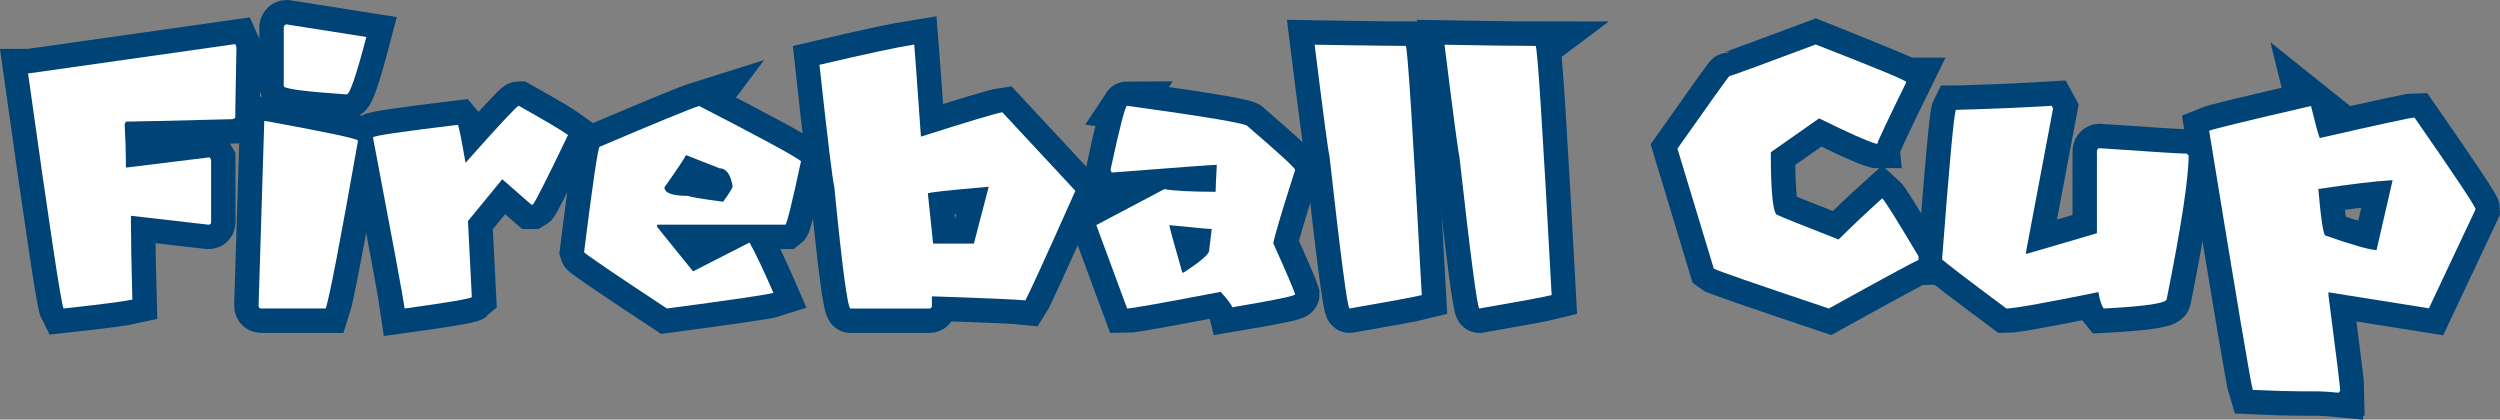<svg version="1.1" xmlns="http://www.w3.org/2000/svg" xmlns:xlink="http://www.w3.org/1999/xlink" width="179.239" height="30.085" viewBox="0,0,179.239,30.085"><rect x="0" y="0" width="179.239" height="30.085" fill="#808080" stroke="none"/><g transform="translate(-150.25,-165.047)"><g data-paper-data="{&quot;isPaintingLayer&quot;:true}" fill="#ffffff" fill-rule="nonzero" stroke-linecap="butt" stroke-linejoin="miter" stroke-miterlimit="10" stroke-dasharray="" stroke-dashoffset="0" style="mix-blend-mode: normal"><g stroke="#004377" stroke-width="3.5"><path d="M167.116,168.208c0.058,0.126 0.087,0.218 0.087,0.276c-0.058,2.89 -0.087,4.564 -0.087,5.019l-0.189,0.087c-4.452,0.116 -7.003,0.175 -7.653,0.175l-0.087,0.189c0.058,1.077 0.087,1.959 0.087,2.648v0.451h0.087l5.922,-0.727l0.102,0.175v4.467c0,0.126 -0.063,0.189 -0.189,0.189l-5.558,-0.64v0.538c0,1.222 0.034,3.046 0.102,5.47c-0.543,0.126 -2.187,0.34 -4.932,0.64c-0.175,-0.339 -1.023,-5.96 -2.546,-16.862h0.087z"/><path d="M176.515,167.699c-0.718,2.745 -1.188,4.117 -1.411,4.117c-3.007,-0.204 -4.51,-0.403 -4.51,-0.597v-4.219c0.029,-0.136 0.097,-0.204 0.204,-0.204zM169.197,173.722h0.087c4.423,0.805 6.634,1.275 6.634,1.411c-1.271,7.197 -2.042,11.208 -2.313,12.032h-4.612c-0.136,0 -0.204,-0.068 -0.204,-0.204z"/><path d="M187.441,172.631c1.92,1.077 3.099,1.775 3.535,2.095c-1.571,3.269 -2.415,4.932 -2.532,4.99h-0.102l-2.081,-1.819l-2.459,2.997l0.276,5.456c-0.126,0.116 -1.731,0.388 -4.816,0.815c-0.116,-0.834 -0.873,-4.922 -2.27,-12.265c0,-0.116 2.027,-0.417 6.082,-0.902c0.068,0.078 0.252,0.984 0.553,2.721c2.425,-2.726 3.695,-4.088 3.812,-4.088z"/><path d="M200.375,172.645c4.394,2.26 6.828,3.579 7.304,3.957c-0.63,2.949 -1.004,4.467 -1.12,4.554h-9.195v0.16l2.575,3.186l4.045,-2.066c0.398,0.689 0.97,1.891 1.717,3.608c-0.349,0.116 -2.895,0.49 -7.638,1.12c-3.928,-2.59 -5.907,-3.938 -5.936,-4.045c0.63,-5.034 1.004,-7.551 1.12,-7.551c4.103,-1.746 6.479,-2.721 7.129,-2.924zM199.43,176.166c-0.078,0.194 -0.592,0.965 -1.542,2.313c0,0.407 0.572,0.611 1.717,0.611c0,0.058 0.829,0.199 2.488,0.422c0.456,-0.63 0.684,-0.999 0.684,-1.106c-0.145,-0.863 -0.461,-1.295 -0.946,-1.295z"/><path d="M216.278,174.842c3.472,-1.106 5.417,-1.688 5.834,-1.746l5.238,5.631c-2.202,4.937 -3.4,7.556 -3.594,7.857c-0.611,-0.068 -2.842,-0.165 -6.693,-0.291v0.684c0,0.126 -0.068,0.189 -0.204,0.189h-5.631c-0.204,0 -0.592,-2.91 -1.164,-8.729c-0.126,-0.495 -0.48,-3.409 -1.062,-8.744c3.298,-0.776 5.563,-1.261 6.794,-1.455c0,0 0.228,2.881 0.48,6.605zM216.772,178.916l0.378,3.594h2.924l1.062,-4.074c-2.91,0.252 -4.365,0.412 -4.365,0.48z"/><path d="M231.06,172.631c5.761,0.795 8.642,1.285 8.642,1.469c2.27,1.95 3.404,2.992 3.404,3.128c-0.921,2.881 -1.445,4.631 -1.571,5.252c0.921,2.047 1.445,3.269 1.571,3.666c0,0.116 -1.503,0.427 -4.51,0.931c-0.039,-0.165 -0.315,-0.534 -0.829,-1.106c-4.151,0.795 -6.387,1.193 -6.707,1.193l-2.211,-5.98l4.874,-2.575c0.786,0.126 2.013,0.189 3.681,0.189c0,-0.213 0.029,-0.858 0.087,-1.935c-0.281,0 -2.793,0.184 -7.536,0.553l-0.087,-0.189c0.66,-3.065 1.057,-4.598 1.193,-4.598zM234.086,181.186c0,0.107 0.31,1.241 0.931,3.405h0.087c1.222,-0.795 1.833,-1.319 1.833,-1.571l0.189,-1.557c-0.233,0 -1.246,-0.092 -3.041,-0.276z"/><path d="M251.035,168.339c0.126,0 0.509,5.955 1.149,17.866c-0.495,0.126 -2.221,0.446 -5.179,0.96c-0.145,0 -0.626,-3.647 -1.44,-10.941c-0.068,-0.175 -0.422,-2.832 -1.062,-7.973c0,0 5.146,0.087 6.533,0.087z"/><path d="M260.347,168.339c0.126,0 0.509,5.955 1.149,17.866c-0.495,0.126 -2.221,0.446 -5.179,0.96c-0.145,0 -0.626,-3.647 -1.44,-10.941c-0.068,-0.175 -0.422,-2.832 -1.062,-7.973c0,0 5.146,0.087 6.533,0.087z"/><path d="M286.928,170.929c-1.387,2.832 -2.081,4.307 -2.081,4.423h-0.087c-0.621,-0.175 -1.984,-0.781 -4.088,-1.819l-3.463,2.43c0,3.007 0.17,4.51 0.509,4.51c0.223,0.116 1.673,0.698 4.35,1.746c1.028,-1.018 2.071,-2.003 3.128,-2.953c0.194,0.175 1.062,1.562 2.604,4.161v0.262c-0.097,0 -2.241,1.159 -6.431,3.477c-5.354,-1.794 -8.104,-2.75 -8.249,-2.866l-2.604,-8.599c2.444,-3.472 3.691,-5.209 3.739,-5.209c0.107,0 2.163,-0.752 6.169,-2.255c0,0 6.503,2.585 6.503,2.692z"/><path d="M297.447,172.82l-1.964,10.417h0.102l5.005,-1.469v-5.892c0.019,-0.136 0.082,-0.204 0.189,-0.204c3.763,0.262 5.858,0.393 6.285,0.393c0,0.068 0.034,0.102 0.102,0.102c0,1.659 -0.524,5.097 -1.571,10.315c0,0.301 -1.503,0.529 -4.51,0.684c-0.155,-0.184 -0.286,-0.577 -0.393,-1.178c-3.851,0.786 -6.048,1.178 -6.591,1.178c-3.075,-2.289 -4.612,-3.468 -4.612,-3.535c0.524,-6.877 0.854,-10.446 0.989,-10.708h0.087c2.454,-0.068 4.714,-0.165 6.78,-0.291z"/><path d="M315.939,172.645c0.301,1.242 0.509,2.008 0.626,2.299c4.287,-0.98 6.552,-1.469 6.794,-1.469c2.92,4.2 4.379,6.392 4.379,6.576l-3.346,7.1l-7.202,-1.149v0.218c0.563,4.316 0.844,6.61 0.844,6.882c-0.068,0 -0.102,0.034 -0.102,0.102c-0.698,-0.068 -1.222,-0.102 -1.571,-0.102h-1.251c-0.727,0 -1.843,-0.034 -3.346,-0.102c-0.136,-0.407 -1.178,-6.6 -3.128,-18.579c0.33,-0.136 2.764,-0.728 7.304,-1.775zM316.463,178.596c0.194,2.231 0.369,3.346 0.524,3.346c1.988,0.689 3.206,1.033 3.652,1.033l1.149,-5.005h-0.102c-1.135,0.068 -2.876,0.276 -5.223,0.626z"/></g><g stroke="none" stroke-width="0.265"><path d="M167.116,168.208c0.058,0.126 0.087,0.218 0.087,0.276c-0.058,2.89 -0.087,4.564 -0.087,5.019l-0.189,0.087c-4.452,0.116 -7.003,0.175 -7.653,0.175l-0.087,0.189c0.058,1.077 0.087,1.959 0.087,2.648v0.451h0.087l5.922,-0.727l0.102,0.175v4.467c0,0.126 -0.063,0.189 -0.189,0.189l-5.558,-0.64v0.538c0,1.222 0.034,3.046 0.102,5.47c-0.543,0.126 -2.187,0.34 -4.932,0.64c-0.175,-0.339 -1.023,-5.96 -2.546,-16.862h0.087z"/><path d="M170.797,166.797l5.718,0.902c-0.718,2.745 -1.188,4.117 -1.411,4.117c-3.007,-0.204 -4.51,-0.403 -4.51,-0.597v-4.219c0.029,-0.136 0.097,-0.204 0.204,-0.204zM169.197,173.722h0.087c4.423,0.805 6.634,1.275 6.634,1.411c-1.271,7.197 -2.042,11.208 -2.313,12.032h-4.612c-0.136,0 -0.204,-0.068 -0.204,-0.204z"/><path d="M187.441,172.631c1.92,1.077 3.099,1.775 3.535,2.095c-1.571,3.269 -2.415,4.932 -2.532,4.99h-0.102l-2.081,-1.819l-2.459,2.997l0.276,5.456c-0.126,0.116 -1.731,0.388 -4.816,0.815c-0.116,-0.834 -0.873,-4.922 -2.27,-12.265c0,-0.116 2.027,-0.417 6.082,-0.902c0.068,0.078 0.252,0.984 0.553,2.721c2.425,-2.726 3.695,-4.088 3.812,-4.088z"/><path d="M200.375,172.645c4.394,2.26 6.828,3.579 7.304,3.957c-0.63,2.949 -1.004,4.467 -1.12,4.554h-9.195v0.16l2.575,3.186l4.045,-2.066c0.398,0.689 0.97,1.891 1.717,3.608c-0.349,0.116 -2.895,0.49 -7.638,1.12c-3.928,-2.59 -5.907,-3.938 -5.936,-4.045c0.63,-5.034 1.004,-7.551 1.12,-7.551c4.103,-1.746 6.479,-2.721 7.129,-2.924zM199.43,176.166c-0.078,0.194 -0.592,0.965 -1.542,2.313c0,0.407 0.572,0.611 1.717,0.611c0,0.058 0.829,0.199 2.488,0.422c0.456,-0.63 0.684,-0.999 0.684,-1.106c-0.145,-0.863 -0.461,-1.295 -0.946,-1.295z"/><path d="M216.278,174.842c3.472,-1.106 5.417,-1.688 5.834,-1.746l5.238,5.631c-2.202,4.937 -3.4,7.556 -3.594,7.857c-0.611,-0.068 -2.842,-0.165 -6.693,-0.291v0.684c0,0.126 -0.068,0.189 -0.204,0.189h-5.631c-0.204,0 -0.592,-2.91 -1.164,-8.729c-0.126,-0.495 -0.48,-3.409 -1.062,-8.744c3.298,-0.776 5.563,-1.261 6.794,-1.455c0,0 0.228,2.881 0.48,6.605zM216.772,178.916l0.378,3.594h2.924l1.062,-4.074c-2.91,0.252 -4.365,0.412 -4.365,0.48z"/><path d="M231.06,172.631c5.761,0.795 8.642,1.285 8.642,1.469c2.27,1.95 3.404,2.992 3.404,3.128c-0.921,2.881 -1.445,4.631 -1.571,5.252c0.921,2.047 1.445,3.269 1.571,3.666c0,0.116 -1.503,0.427 -4.51,0.931c-0.039,-0.165 -0.315,-0.534 -0.829,-1.106c-4.151,0.795 -6.387,1.193 -6.707,1.193l-2.211,-5.98l4.874,-2.575c0.786,0.126 2.013,0.189 3.681,0.189c0,-0.213 0.029,-0.858 0.087,-1.935c-0.281,0 -2.793,0.184 -7.536,0.553l-0.087,-0.189c0.66,-3.065 1.057,-4.598 1.193,-4.598zM234.086,181.186c0,0.107 0.31,1.241 0.931,3.405h0.087c1.222,-0.795 1.833,-1.319 1.833,-1.571l0.189,-1.557c-0.233,0 -1.246,-0.092 -3.041,-0.276z"/><path d="M251.035,168.339c0.126,0 0.509,5.955 1.149,17.866c-0.495,0.126 -2.221,0.446 -5.179,0.96c-0.145,0 -0.626,-3.647 -1.44,-10.941c-0.068,-0.175 -0.422,-2.832 -1.062,-7.973c0,0 5.146,0.087 6.533,0.087z"/><path d="M253.814,168.252c2.968,0.058 5.146,0.087 6.533,0.087c0.126,0 0.509,5.955 1.149,17.866c-0.495,0.126 -2.221,0.446 -5.179,0.96c-0.145,0 -0.626,-3.647 -1.44,-10.941c-0.068,-0.175 -0.422,-2.832 -1.062,-7.973z"/><path d="M280.425,168.237c4.336,1.688 6.503,2.585 6.503,2.692c-1.387,2.832 -2.081,4.307 -2.081,4.423h-0.087c-0.621,-0.175 -1.984,-0.781 -4.088,-1.819l-3.463,2.43c0,3.007 0.17,4.51 0.509,4.51c0.223,0.116 1.673,0.698 4.35,1.746c1.028,-1.018 2.071,-2.003 3.128,-2.953c0.194,0.175 1.062,1.562 2.604,4.161v0.262c-0.097,0 -2.241,1.159 -6.431,3.477c-5.354,-1.794 -8.104,-2.75 -8.249,-2.866l-2.604,-8.599c2.444,-3.472 3.691,-5.209 3.739,-5.209c0.107,0 2.163,-0.752 6.169,-2.255z"/><path d="M297.345,172.631l0.102,0.189l-1.964,10.417h0.102l5.005,-1.469v-5.892c0.019,-0.136 0.082,-0.204 0.189,-0.204c3.763,0.262 5.858,0.393 6.285,0.393c0,0.068 0.034,0.102 0.102,0.102c0,1.659 -0.524,5.097 -1.571,10.315c0,0.301 -1.503,0.529 -4.51,0.684c-0.155,-0.184 -0.286,-0.577 -0.393,-1.178c-3.851,0.786 -6.048,1.178 -6.591,1.178c-3.075,-2.289 -4.612,-3.468 -4.612,-3.535c0.524,-6.877 0.854,-10.446 0.989,-10.708h0.087c2.454,-0.068 4.714,-0.165 6.78,-0.291z"/><path d="M315.939,172.645c0.301,1.242 0.509,2.008 0.626,2.299c4.287,-0.98 6.552,-1.469 6.794,-1.469c2.92,4.2 4.379,6.392 4.379,6.576l-3.346,7.1l-7.202,-1.149v0.218c0.563,4.316 0.844,6.61 0.844,6.882c-0.068,0 -0.102,0.034 -0.102,0.102c-0.698,-0.068 -1.222,-0.102 -1.571,-0.102h-1.251c-0.727,0 -1.843,-0.034 -3.346,-0.102c-0.136,-0.407 -1.178,-6.6 -3.128,-18.579c0.33,-0.136 2.764,-0.728 7.304,-1.775zM316.463,178.596c0.194,2.231 0.369,3.346 0.524,3.346c1.988,0.689 3.206,1.033 3.652,1.033l1.149,-5.005h-0.102c-1.135,0.068 -2.876,0.276 -5.223,0.626z"/></g></g></g></svg>